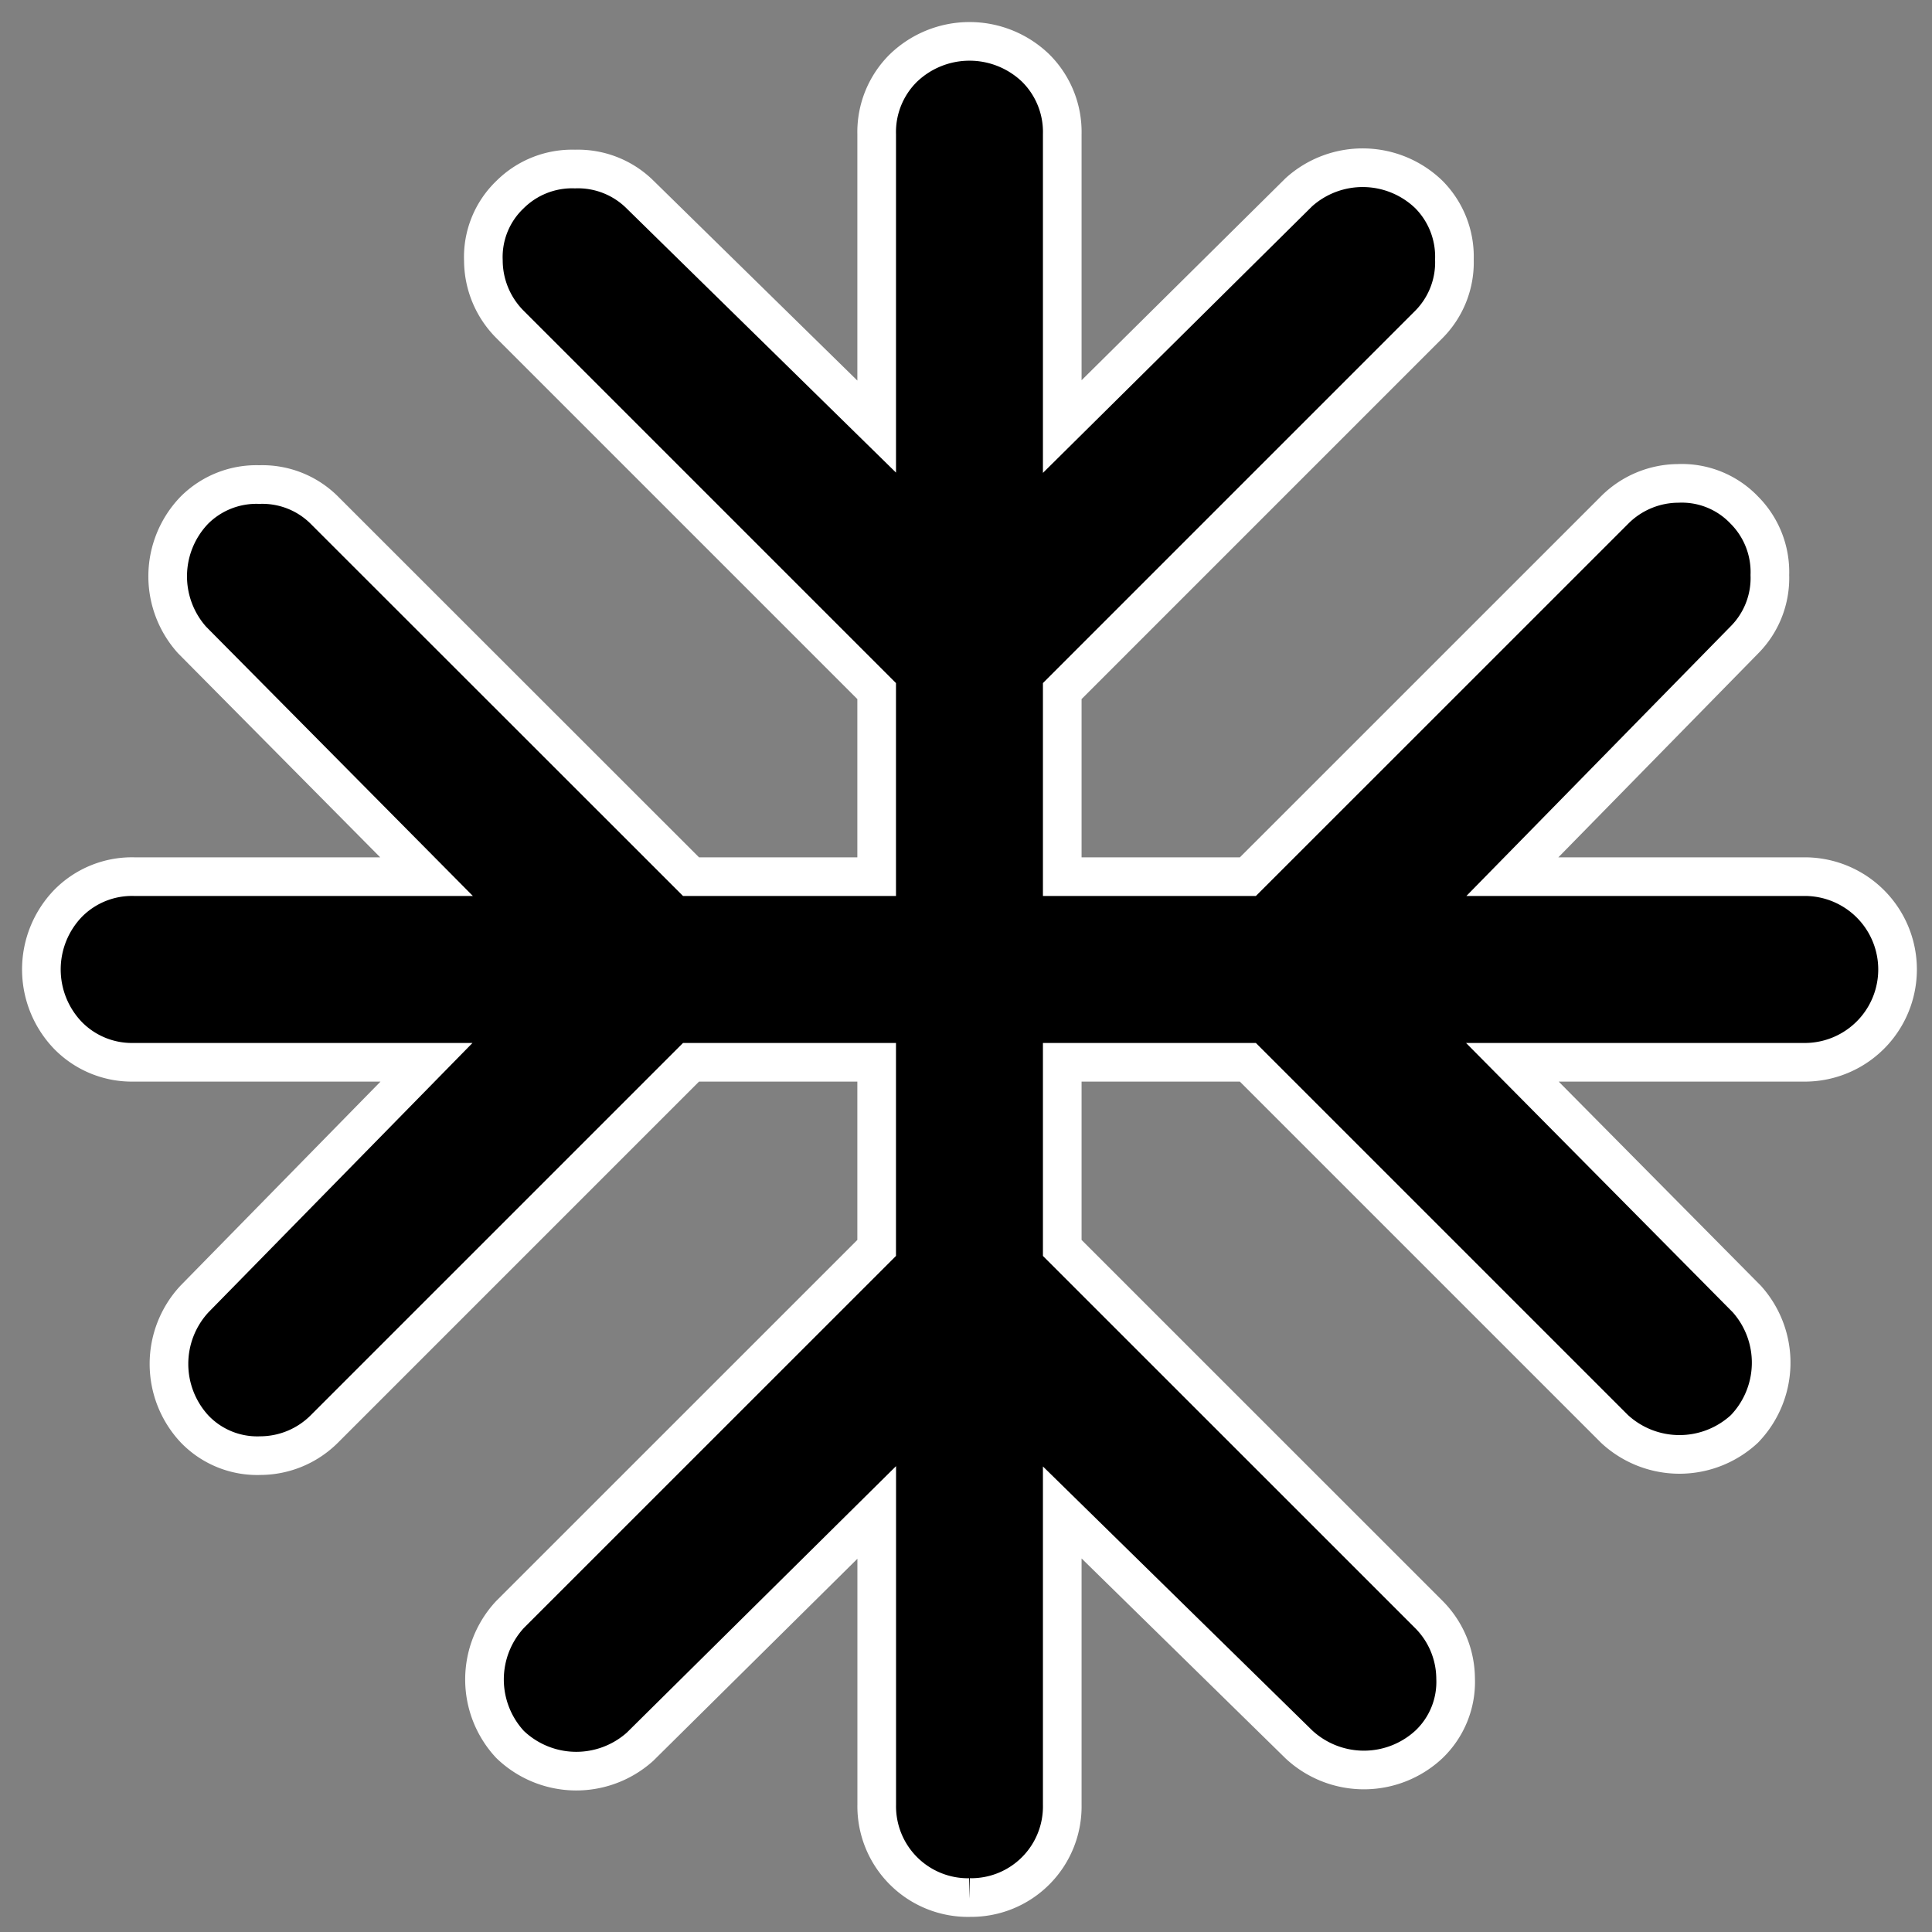 <svg xmlns="http://www.w3.org/2000/svg" xmlns:xlink="http://www.w3.org/1999/xlink" width="100" height="100" viewBox="0 0 100 100">
  <rect x="0" y="0" width="100" height="100" fill="#808080" stroke="none"/>
  <defs>
    <clipPath id="clip-Centralized_AC">
      <rect width="100" height="100"/>
    </clipPath>
  </defs>
  <g id="Centralized_AC" data-name="Centralized AC" clip-path="url(#clip-Centralized_AC)">
    <g id="Group_6631" data-name="Group 6631" transform="translate(-1.281 -1.283)">
      <path id="Path_1863" data-name="Path 1863" d="M48.037,96.077a4.726,4.726,0,0,1-4.8-4.8V76.143L30.985,88.27a4.942,4.942,0,0,1-6.727-.119,4.939,4.939,0,0,1,0-6.727L43.234,62.452V52.843H33.625L14.649,71.819a4.706,4.706,0,0,1-3.3,1.383,4.491,4.491,0,0,1-3.423-1.383,4.939,4.939,0,0,1,0-6.727l12.008-12.25H4.8A4.631,4.631,0,0,1,1.383,51.46a4.926,4.926,0,0,1,0-6.845A4.642,4.642,0,0,1,4.8,43.234H19.935L7.8,30.985a4.933,4.933,0,0,1,.122-6.723,4.542,4.542,0,0,1,3.361-1.322,4.542,4.542,0,0,1,3.361,1.322L33.625,43.234h9.609V33.629L24.258,14.653a4.7,4.7,0,0,1-1.38-3.3,4.467,4.467,0,0,1,1.38-3.423A4.559,4.559,0,0,1,27.62,6.608a4.567,4.567,0,0,1,3.365,1.319l12.25,12.012V4.806A4.653,4.653,0,0,1,44.618,1.38a4.935,4.935,0,0,1,6.845,0A4.661,4.661,0,0,1,52.84,4.806V19.938L65.089,7.807a4.932,4.932,0,0,1,6.727.119,4.57,4.57,0,0,1,1.322,3.365,4.561,4.561,0,0,1-1.322,3.361L52.84,33.629v9.605h9.609L81.425,24.262a4.684,4.684,0,0,1,3.3-1.383,4.463,4.463,0,0,1,3.419,1.383,4.542,4.542,0,0,1,1.322,3.361,4.542,4.542,0,0,1-1.322,3.361L76.139,43.234H91.271a4.8,4.8,0,1,1,0,9.609H76.139L88.27,65.093a4.937,4.937,0,0,1-.122,6.727,4.944,4.944,0,0,1-6.723,0L62.448,52.843H52.84v9.609L71.816,81.425A4.729,4.729,0,0,1,73.2,84.732a4.468,4.468,0,0,1-1.383,3.419,4.939,4.939,0,0,1-6.727,0L52.84,76.143V91.275a4.714,4.714,0,0,1-4.8,4.8" transform="translate(3.423 3.424)" stroke="#fff" stroke-width="2"/>
    </g>
  </g>
</svg>
